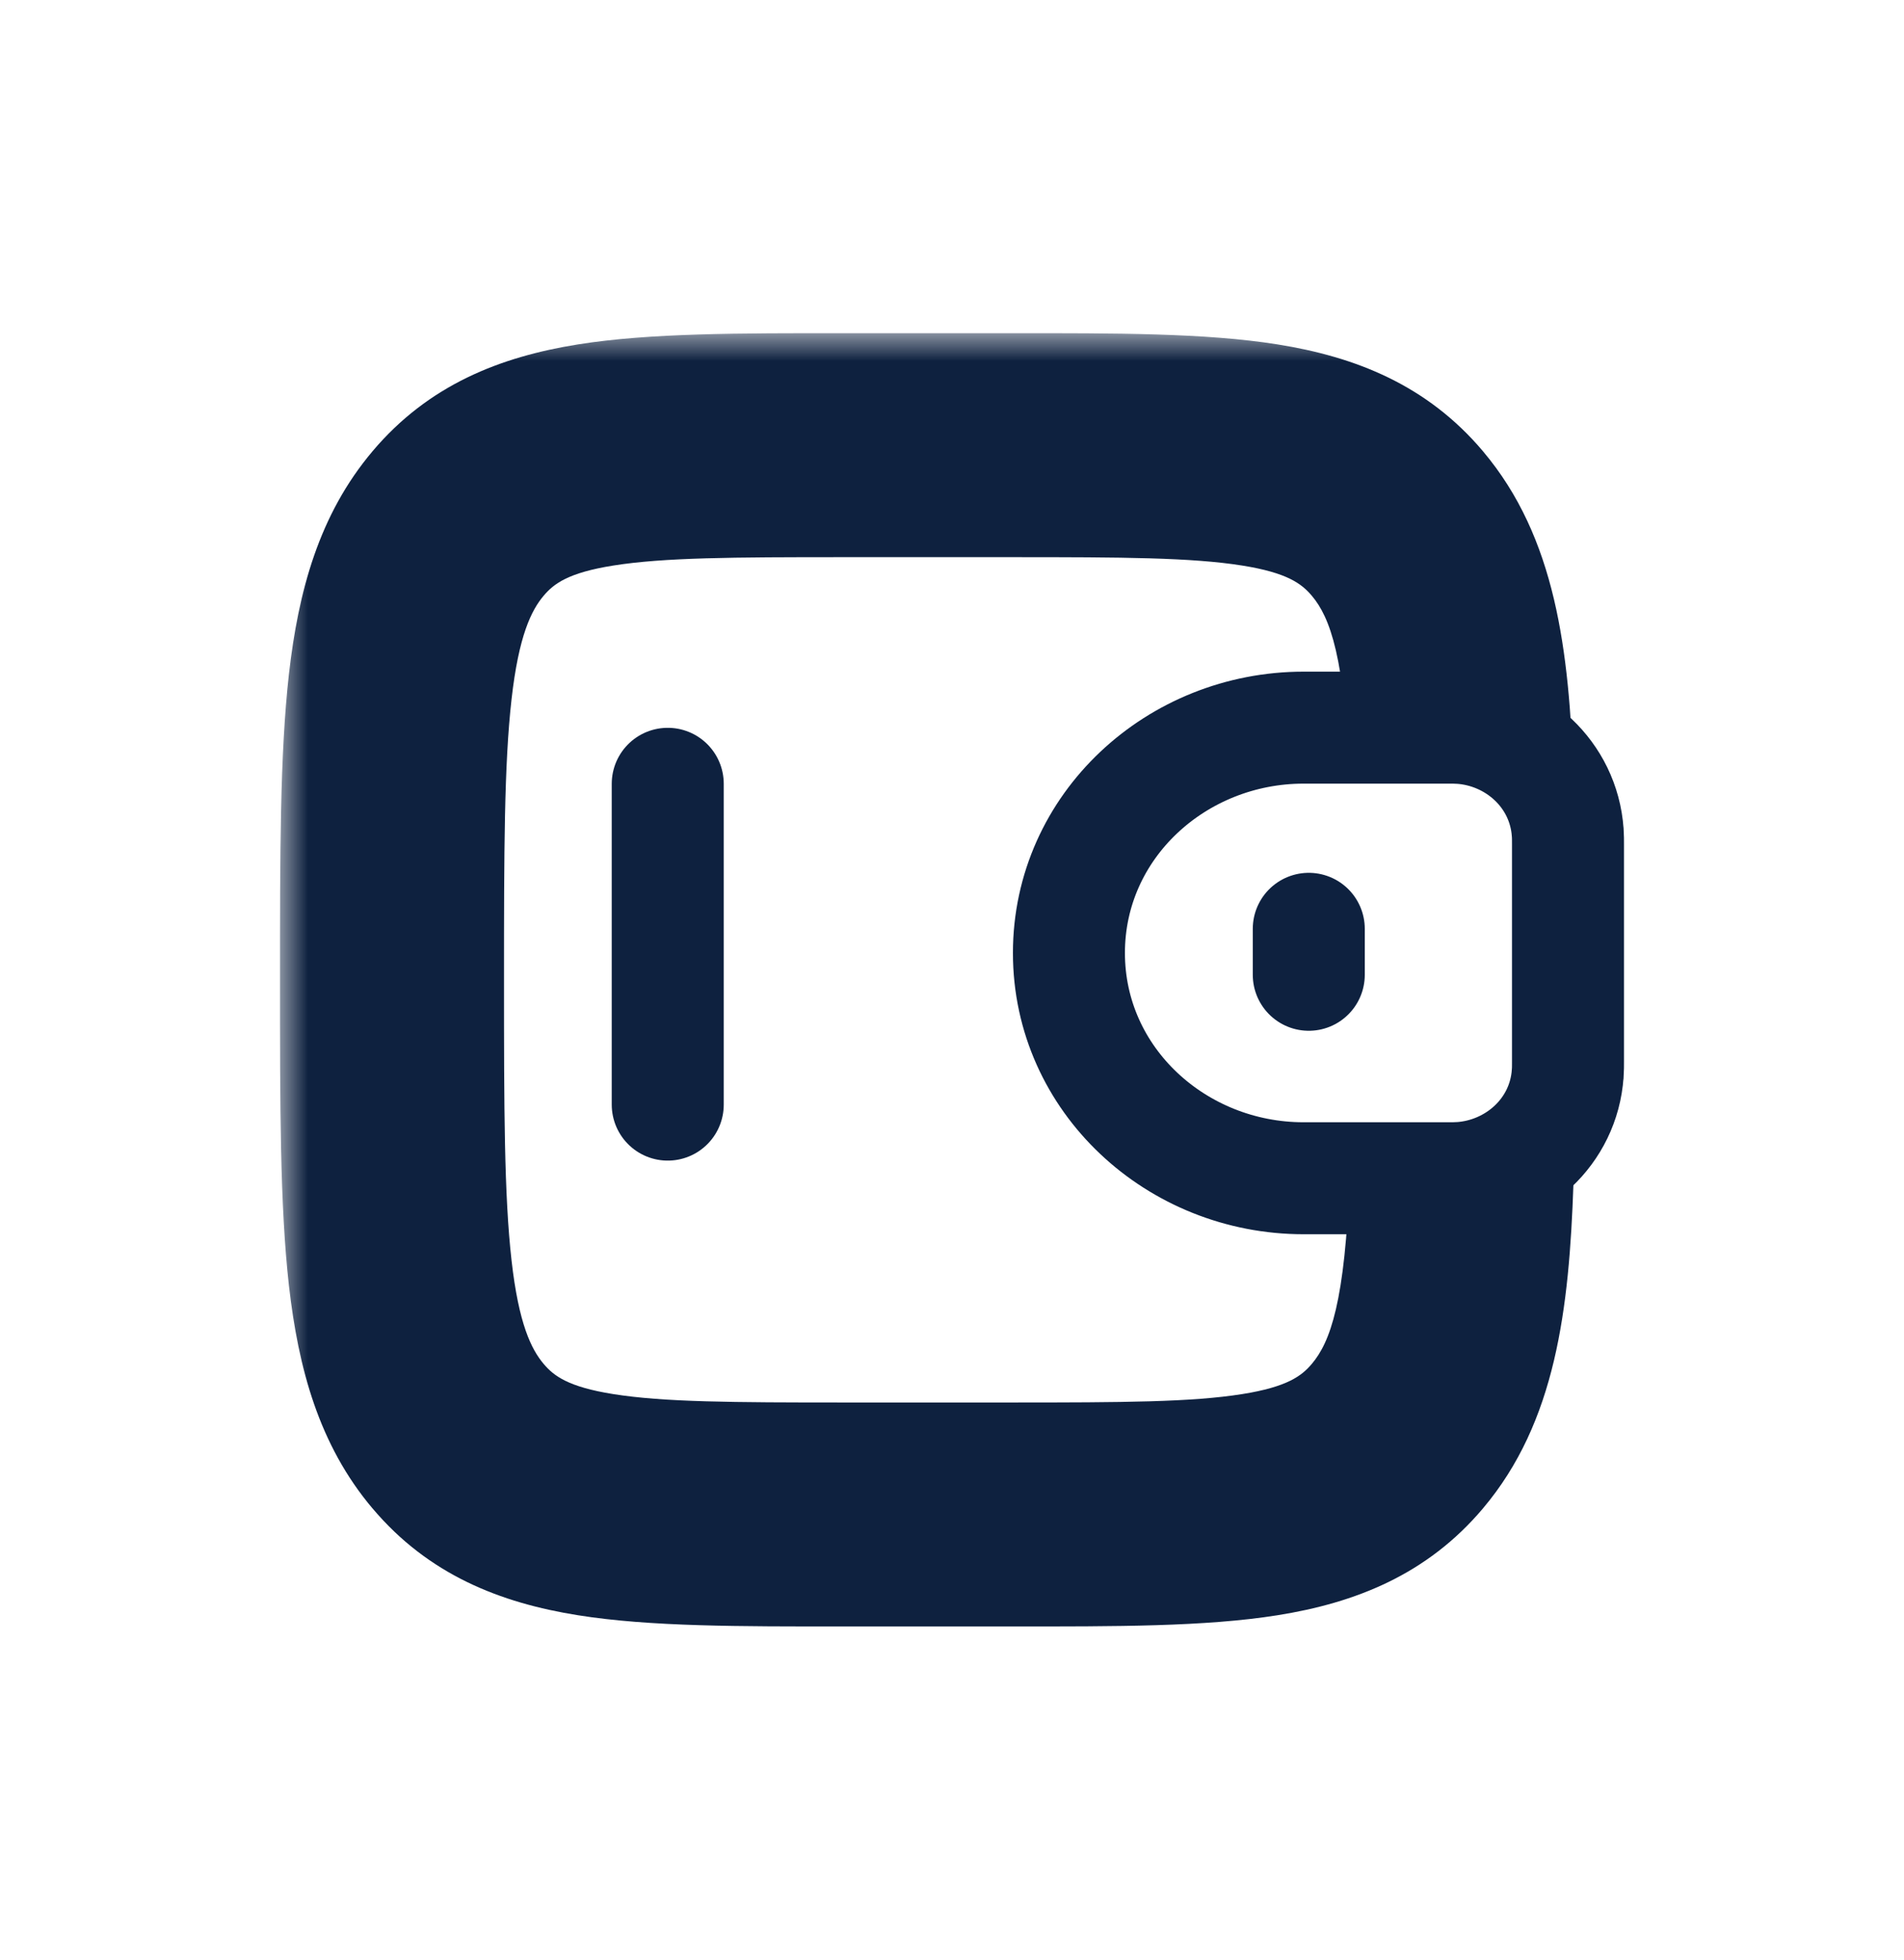 <svg width="34" height="35" viewBox="0 0 34 35" fill="none" xmlns="http://www.w3.org/2000/svg">
<mask id="path-1-outside-1_789_54153" maskUnits="userSpaceOnUse" x="5" y="5.951" width="24" height="24" fill="black">
<rect fill="white" x="5" y="5.951" width="24" height="24"/>
<path d="M26.098 13.919C26.02 11.685 25.768 10.314 24.953 9.35C23.774 7.951 21.875 7.951 18.077 7.951H15.056C11.259 7.951 9.359 7.951 8.18 9.35C7 10.748 7 12.999 7 17.5C7 22.001 7 24.253 8.18 25.65C9.359 27.049 11.259 27.049 15.056 27.049H18.077C21.875 27.049 23.774 27.049 24.953 25.65C25.768 24.686 26.021 23.316 26.098 21.081"/>
</mask>
<path d="M24.953 9.35L23.424 10.639L23.425 10.64L24.953 9.35ZM8.18 9.35L9.708 10.64L9.709 10.639L8.18 9.35ZM8.18 25.65L9.709 24.361L9.708 24.36L8.18 25.65ZM24.953 25.65L23.425 24.36L23.424 24.361L24.953 25.65ZM28.097 13.849C28.019 11.629 27.785 9.603 26.481 8.059L23.425 10.64C23.751 11.026 24.02 11.74 24.1 13.989L28.097 13.849ZM26.483 8.061C25.482 6.874 24.2 6.372 22.812 6.151C21.521 5.945 19.909 5.951 18.077 5.951V9.951C20.043 9.951 21.279 9.957 22.182 10.101C22.988 10.229 23.245 10.427 23.424 10.639L26.483 8.061ZM18.077 5.951H15.056V9.951H18.077V5.951ZM15.056 5.951C13.224 5.951 11.612 5.945 10.322 6.151C8.934 6.372 7.652 6.874 6.651 8.061L9.709 10.639C9.888 10.427 10.145 10.229 10.951 10.101C11.854 9.957 13.091 9.951 15.056 9.951V5.951ZM6.652 8.06C5.692 9.197 5.327 10.569 5.16 12.036C4.997 13.475 5 15.297 5 17.5H9C9 15.202 9.003 13.648 9.135 12.487C9.263 11.353 9.488 10.901 9.708 10.64L6.652 8.06ZM5 17.5C5 19.703 4.997 21.525 5.16 22.965C5.327 24.431 5.692 25.804 6.652 26.941L9.708 24.36C9.488 24.099 9.263 23.647 9.135 22.514C9.003 21.352 9 19.799 9 17.5H5ZM6.651 26.939C7.652 28.126 8.934 28.628 10.322 28.849C11.612 29.055 13.224 29.049 15.056 29.049V25.049C13.091 25.049 11.854 25.043 10.951 24.899C10.145 24.771 9.888 24.573 9.709 24.361L6.651 26.939ZM15.056 29.049H18.077V25.049H15.056V29.049ZM18.077 29.049C19.909 29.049 21.521 29.055 22.812 28.849C24.2 28.628 25.482 28.126 26.483 26.939L23.424 24.361C23.245 24.573 22.988 24.771 22.182 24.899C21.279 25.043 20.043 25.049 18.077 25.049V29.049ZM26.481 26.941C27.785 25.398 28.02 23.372 28.097 21.15L24.1 21.012C24.022 23.259 23.751 23.974 23.425 24.36L26.481 26.941Z" fill="#0E213F" mask="url(#path-1-outside-1_789_54153)"/>
<path d="M11.924 19.729V13.999" stroke="#0E213F" stroke-width="2" stroke-linecap="round" stroke-linejoin="round"/>
<path d="M26.064 21.04L26.064 21.04L26.068 21.04C27.059 20.978 27.924 20.218 27.995 19.17L27.995 19.17L27.996 19.163C28 19.099 28 19.029 28 18.969C28 18.964 28 18.958 28 18.953V15.088C28 15.082 28 15.077 28 15.071C28 15.012 28 14.942 27.996 14.878L27.996 14.878L27.995 14.869C27.922 13.824 27.061 13.062 26.068 13L26.065 13C26 12.996 25.929 12.996 25.866 12.996C25.859 12.996 25.853 12.996 25.847 12.996H23.278C21.014 12.996 19.088 14.748 19.088 17.02C19.088 19.292 21.015 21.044 23.277 21.044H25.847C25.853 21.044 25.859 21.044 25.865 21.044C25.929 21.044 25.999 21.044 26.064 21.04Z" stroke="#0E213F" stroke-width="2"/>
<path d="M23.371 16.589L23.371 17.41" stroke="#0E213F" stroke-width="2" stroke-linecap="round" stroke-linejoin="round"/>
</svg>
